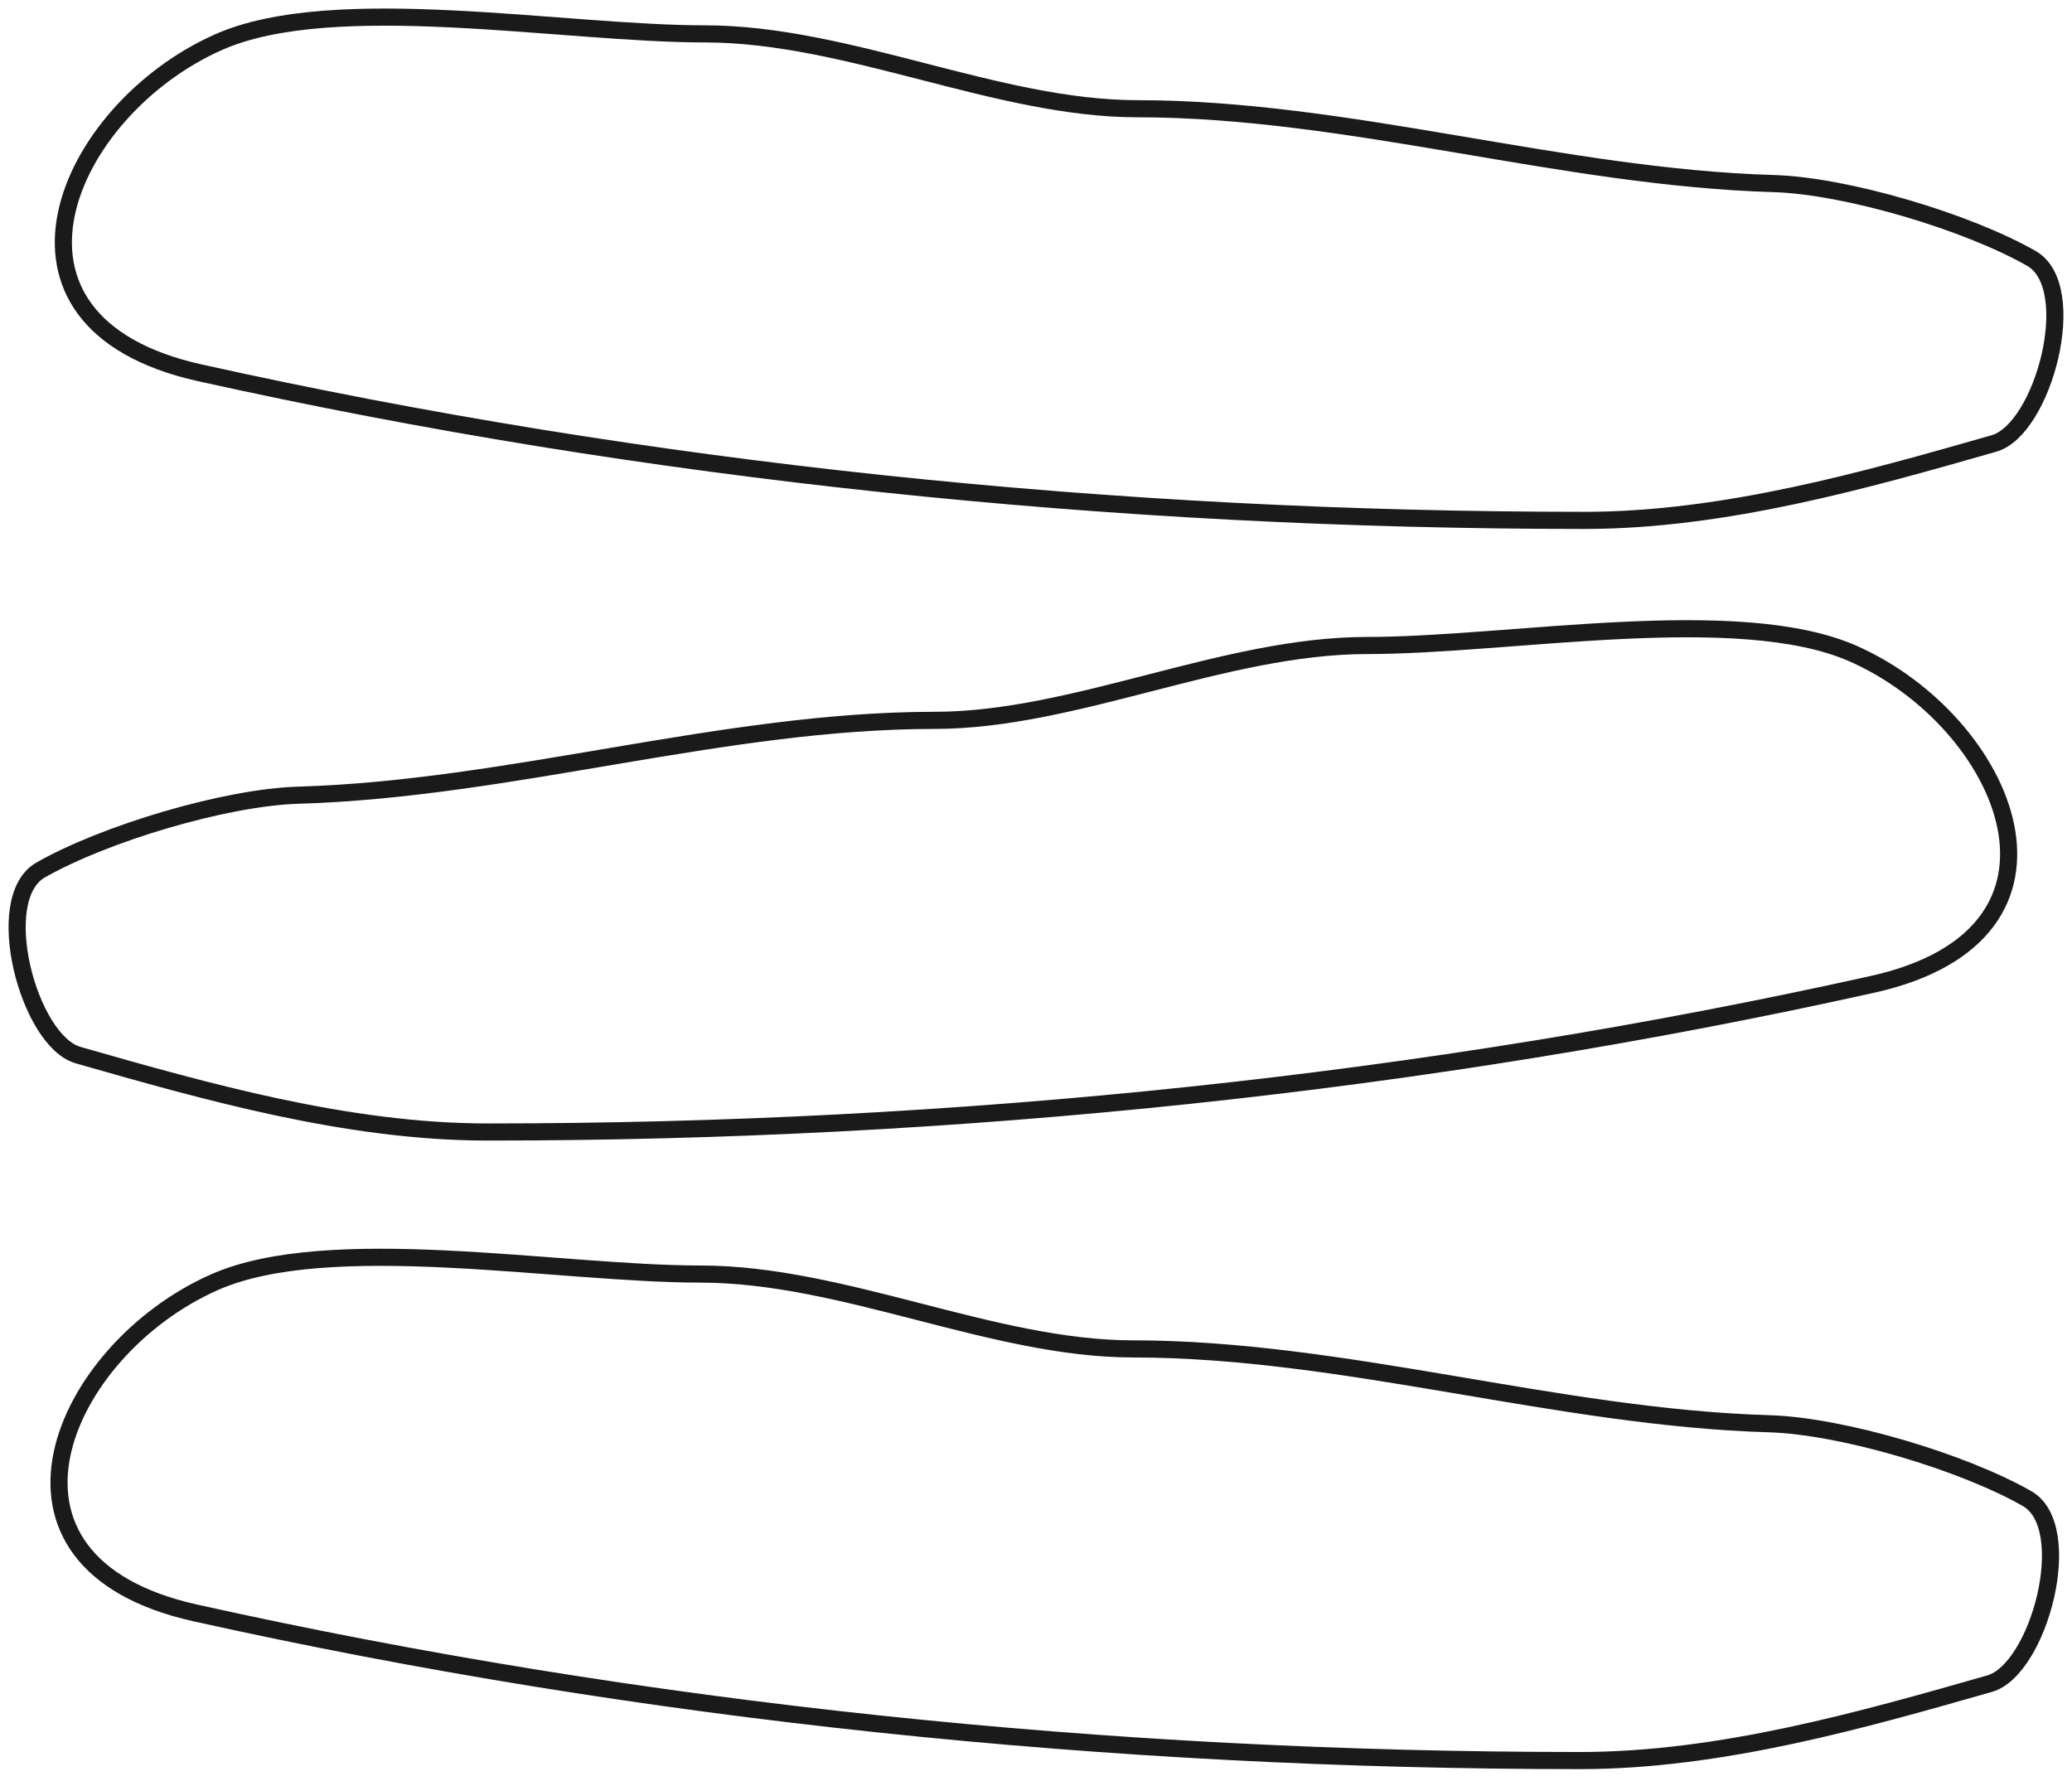 <svg width="121" height="104" viewBox="0 0 121 104" fill="none" xmlns="http://www.w3.org/2000/svg">
<path d="M12.754 2.465C19.468 -0.519 32.821 1.979 41.166 1.979C49.51 1.979 58.239 6.35 66.42 6.35C78.701 6.35 91.208 10.358 103.574 10.721C107.826 10.846 114.888 12.954 118.63 15.092C121.548 16.76 119.323 25.076 116.444 25.898L116.395 25.913C109.037 28.015 100.721 30.391 92.525 30.391C65.124 30.391 37.759 27.57 11.661 21.77C-1.638 18.815 3.836 6.428 12.754 2.465Z" stroke="#1A1A1A" stroke-linecap="round"/>
<path d="M12.5 74.892C19.213 71.908 32.567 74.406 40.911 74.406C49.256 74.406 57.985 78.777 66.166 78.777C78.447 78.777 90.953 82.785 103.32 83.148C107.572 83.273 114.634 85.381 118.376 87.519C121.294 89.187 119.069 97.503 116.19 98.326L116.141 98.34C108.783 100.442 100.467 102.818 92.271 102.818C64.869 102.818 37.505 99.997 11.407 94.197C-1.892 91.242 3.582 78.856 12.5 74.892Z" stroke="#1A1A1A" stroke-linecap="round"/>
<path d="M108.246 38.184C101.532 35.2 88.179 37.698 79.835 37.698C71.49 37.698 62.761 42.069 54.58 42.069C42.299 42.069 29.792 46.077 17.426 46.44C13.174 46.565 6.112 48.673 2.37 50.811C-0.548 52.479 1.677 60.795 4.556 61.617L4.605 61.632C11.963 63.734 20.279 66.11 28.475 66.11C55.876 66.11 83.241 63.289 109.339 57.489C122.638 54.534 117.164 42.148 108.246 38.184Z" stroke="#1A1A1A" stroke-linecap="round"/>
</svg>
